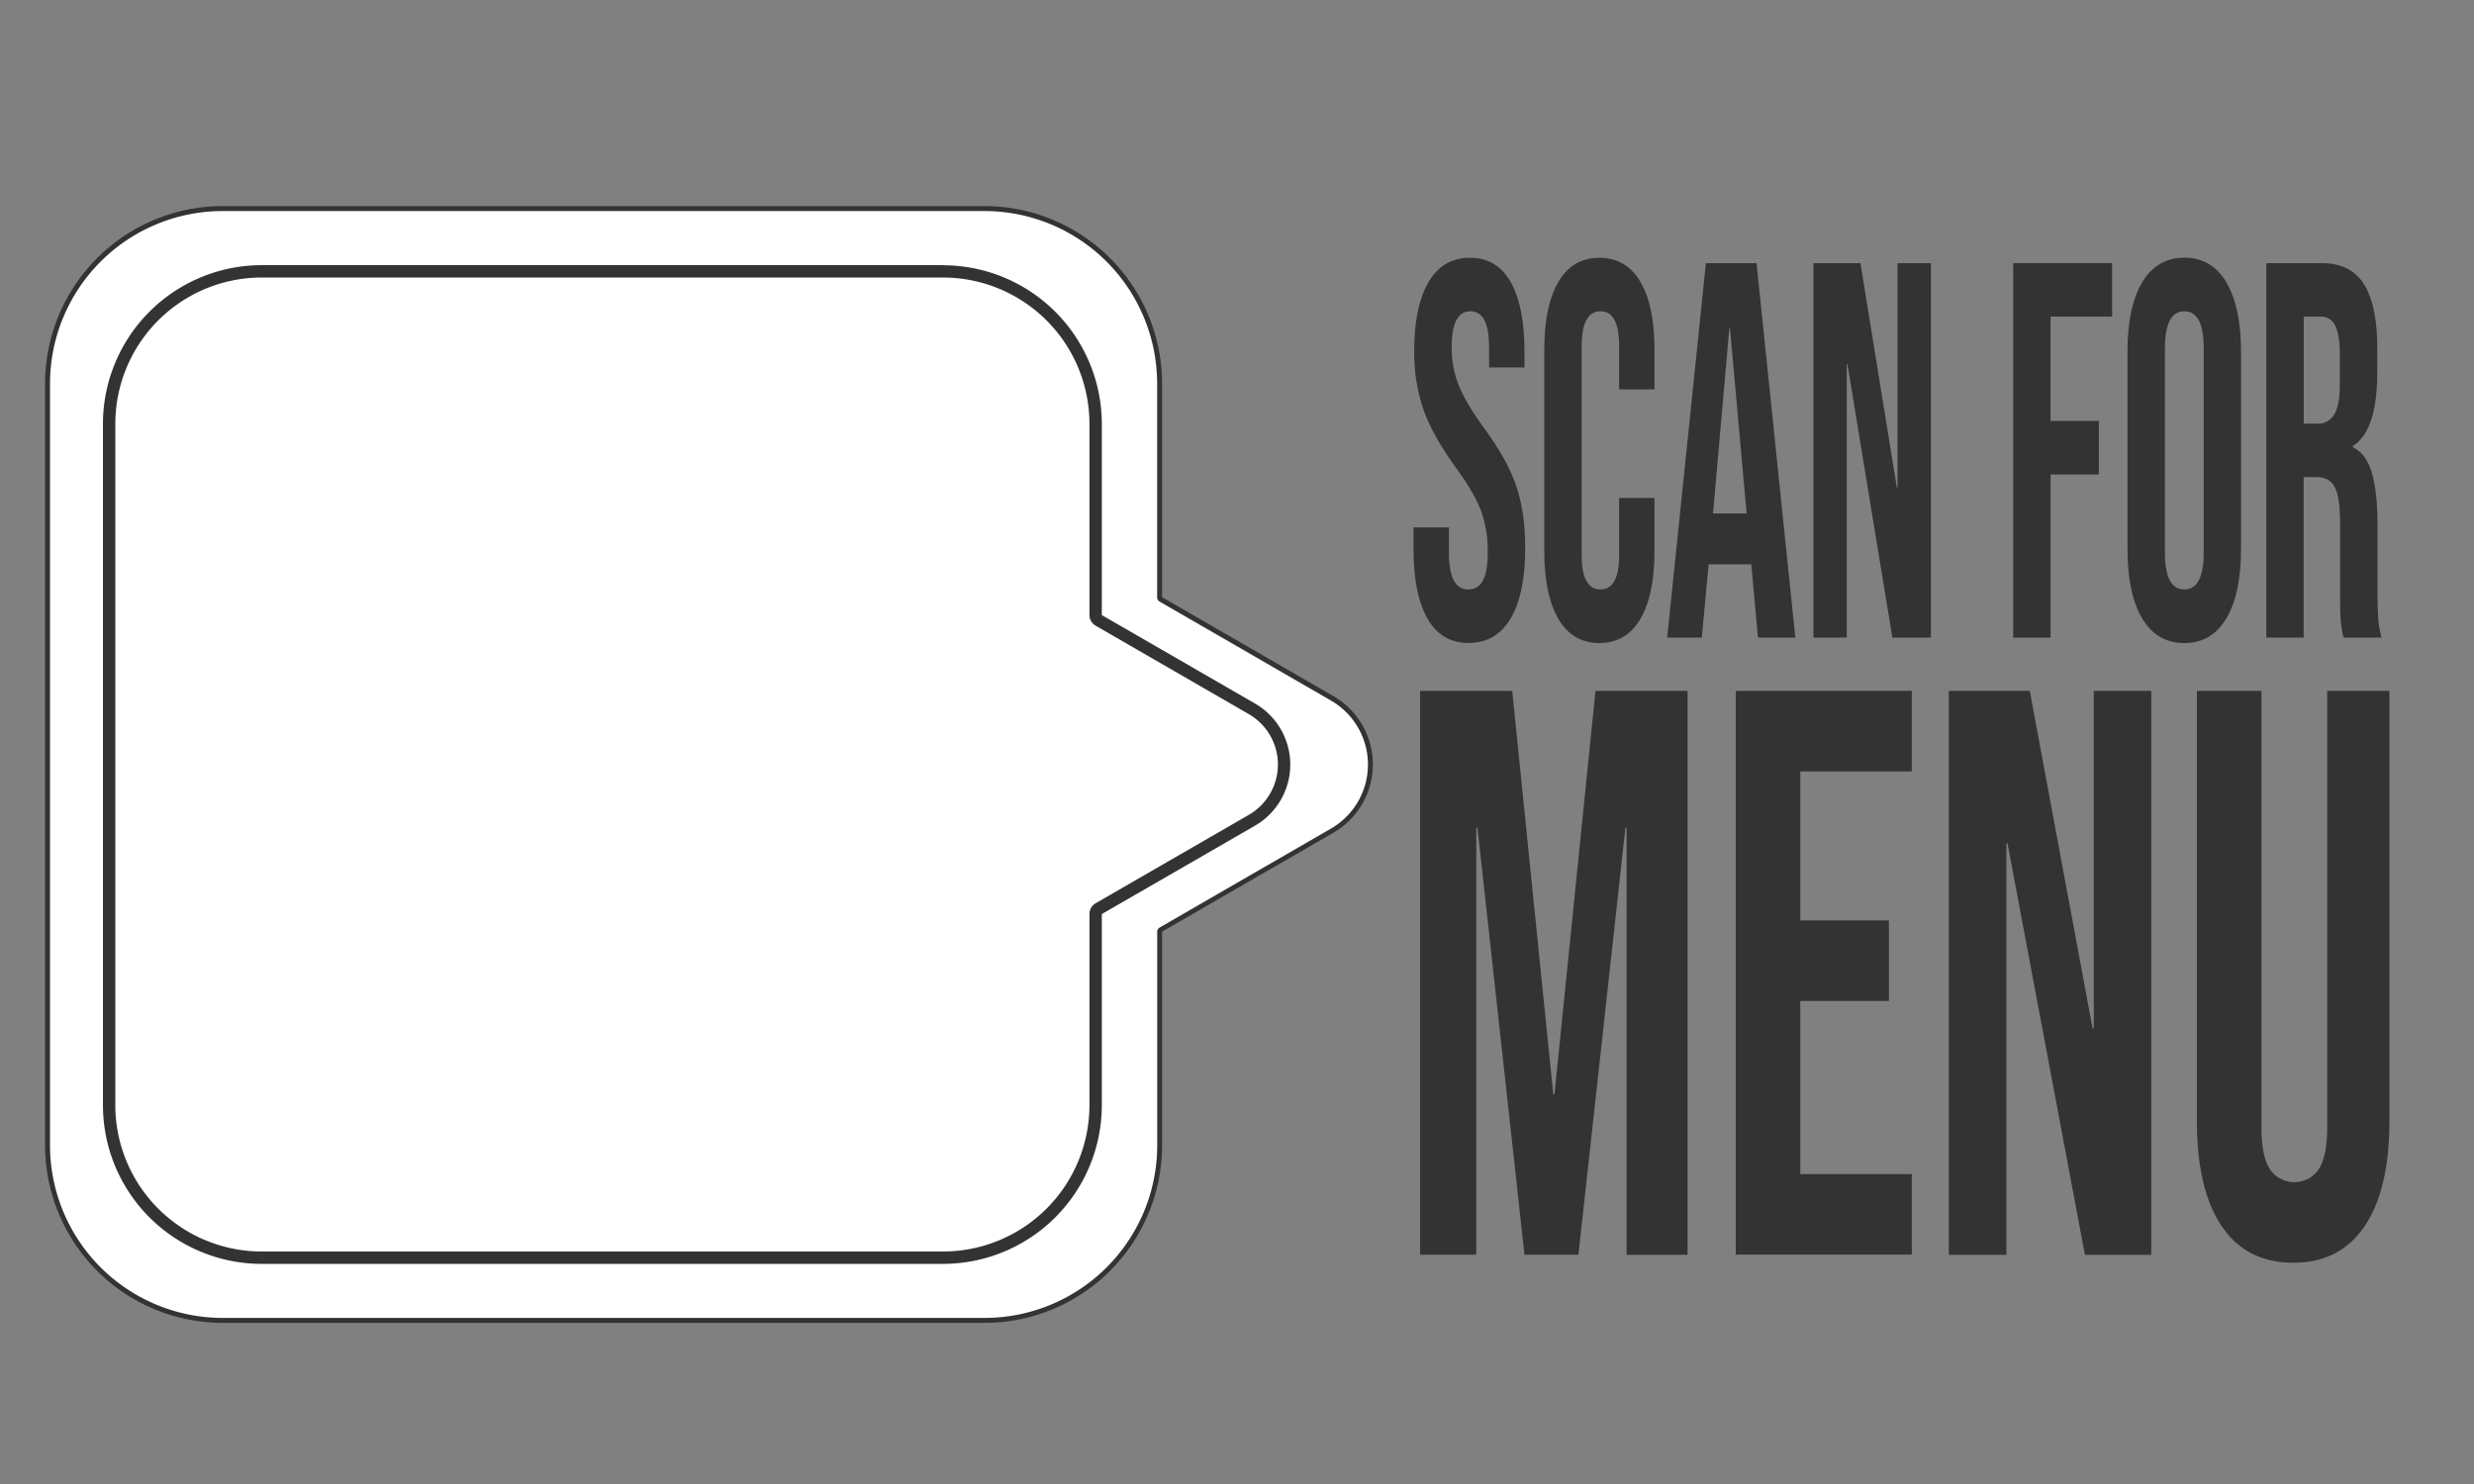 <svg id="Layer_2" data-name="Layer 2" xmlns="http://www.w3.org/2000/svg" viewBox="0 0 1000 600"><rect x="0" y="0" width="1000" height="600" fill="#808080" stroke="none"/><defs><style>.cls-1{fill:#fff;}.cls-2{fill:#333;}</style></defs><path class="cls-1" d="M89.94,533.85a70.81,70.81,0,0,1-70.72-70.73V155.06A70.81,70.81,0,0,1,89.94,84.33H398a70.8,70.8,0,0,1,70.72,70.73V241.5a1,1,0,0,0,.5.86l69.25,40a30.89,30.89,0,0,1,0,53.5l-69.25,40a1,1,0,0,0-.5.86v86.44A70.8,70.8,0,0,1,398,533.85Z"/><path class="cls-2" d="M398,85.33a69.8,69.8,0,0,1,69.72,69.73V241.5a2,2,0,0,0,1,1.73l69.25,40A29.89,29.89,0,0,1,538,335l-69.25,40a2,2,0,0,0-1,1.73v86.44A69.8,69.8,0,0,1,398,532.85H89.94a69.81,69.81,0,0,1-69.72-69.73V155.06A69.81,69.81,0,0,1,89.94,85.33H398m0-2H89.94a71.81,71.81,0,0,0-71.72,71.73V463.12a71.81,71.81,0,0,0,71.72,71.73H398a71.81,71.81,0,0,0,71.72-71.73V376.68l69.25-40a31.89,31.89,0,0,0,0-55.23l-69.25-40V155.06A71.81,71.81,0,0,0,398,83.33Z"/><path class="cls-1" d="M105.74,508.46a61.7,61.7,0,0,1-61.63-61.63V171.35a61.71,61.71,0,0,1,61.63-61.64H381.22a61.71,61.71,0,0,1,61.64,61.64v77.3a2.51,2.51,0,0,0,1.25,2.16L506,286.56a26,26,0,0,1,0,45.06l-61.92,35.75a2.5,2.5,0,0,0-1.25,2.16v77.3a61.7,61.7,0,0,1-61.64,61.63Z"/><path class="cls-2" d="M381.22,112.21a59.21,59.21,0,0,1,59.14,59.14v77.3a5,5,0,0,0,2.5,4.33l61.92,35.75a23.52,23.52,0,0,1,0,40.73L442.86,365.2a5,5,0,0,0-2.5,4.33v77.3A59.2,59.2,0,0,1,381.22,506H105.74a59.2,59.2,0,0,1-59.13-59.13V171.35a59.2,59.2,0,0,1,59.13-59.14H381.22m0-5H105.74a64.21,64.21,0,0,0-64.13,64.14V446.83A64.2,64.2,0,0,0,105.74,511H381.22a64.21,64.21,0,0,0,64.14-64.13v-77.3l61.92-35.74a28.52,28.52,0,0,0,0-49.39l-61.92-35.75v-77.3a64.22,64.22,0,0,0-64.14-64.14Z"/><path class="cls-2" d="M577,250.11q-5.64-9.84-5.64-28.22v-8.65h14.31v10.38q0,14.72,7.84,14.71a6.34,6.34,0,0,0,5.84-3.57q2-3.57,2-11.57a47.21,47.21,0,0,0-2.75-16.77q-2.76-7.24-10.18-17.41-9.36-13-13.07-23.46a70.87,70.87,0,0,1-3.71-23.69q0-17.94,5.78-27.79t16.78-9.84q10.86,0,16.43,9.84t5.57,28.22v6.28h-14.3v-7.79q0-7.78-1.93-11.35a6.09,6.09,0,0,0-5.64-3.57q-7.56,0-7.56,14.49a41.34,41.34,0,0,0,2.82,15.35q2.82,7.14,10.25,17.31,9.48,13,13.06,23.57t3.58,24.88q0,18.6-5.85,28.54t-17,9.95Q582.66,260,577,250.11Z"/><path class="cls-2" d="M629.91,250.22q-5.71-9.74-5.71-27.47V141.43q0-17.73,5.71-27.47t16.57-9.73q10.86,0,16.58,9.73t5.7,27.47v16h-14.3V139.92q0-14.07-7.57-14.06t-7.56,14.06v84.56q0,13.85,7.56,13.85t7.57-13.85V201.34h14.3v21.41q0,17.75-5.7,27.47T646.48,260Q635.62,260,629.91,250.22Z"/><path class="cls-2" d="M689.53,106.39H710l15.68,151.4H710.58l-2.75-30.06v.43h-17.2l-2.75,29.63h-14ZM706,207.61l-6.74-74.83H699l-6.6,74.83Z"/><path class="cls-2" d="M733,106.39h19L766.69,197H767V106.39h13.48v151.4H764.91L746.75,147.27h-.28V257.79H733Z"/><path class="cls-2" d="M813.73,106.39h40V128h-24.9V170.2h19.53v21.62H828.86v66H813.73Z"/><path class="cls-2" d="M865.86,250q-5.91-9.94-5.92-28.11v-79.6q0-18.16,5.92-28.11t17-10q11.15,0,17.06,10t5.91,28.11v79.6q0,18.17-5.91,28.11T882.91,260Q871.78,260,865.86,250Zm24.89-26.6V140.78q0-14.92-7.84-14.92t-7.84,14.92V223.4q0,14.92,7.84,14.93T890.75,223.4Z"/><path class="cls-2" d="M916.06,106.39h22.42q11.68,0,17.06,8.54t5.36,26.28v9.3q0,23.58-9.9,29.85v.43q5.5,2.6,7.77,10.6T961,212.8v26.61q0,6.48.27,10.49a39.29,39.29,0,0,0,1.38,7.89h-15.4a51.25,51.25,0,0,1-1.11-6.92c-.18-2.16-.27-6.06-.27-11.68V211.51c0-6.93-.71-11.75-2.13-14.5s-3.88-4.1-7.36-4.1h-5.23v64.88H916.06Zm20.63,64.89a7.48,7.48,0,0,0,6.81-3.68q2.28-3.67,2.27-12.33V143.59q0-8.22-1.85-11.89a6.16,6.16,0,0,0-5.85-3.68h-6.88v43.26Z"/><path class="cls-2" d="M574,279.33h37.24l16.61,163.15h.47L644.9,279.33h37.24v228H657.47V334.69H657L638,507.28H616.2l-19-172.59h-.48V507.28H574Z"/><path class="cls-2" d="M701.6,279.33h71.16V311.9H727.69v60.24h35.82V404.7H727.69v70h45.07v32.56H701.6Z"/><path class="cls-2" d="M787.71,279.33h32.73l25.39,136.45h.47V279.33h23.25v228H842.74l-31.31-166.4H811v166.4H787.71Z"/><path class="cls-2" d="M898,495.72q-10-14.82-10-42.5V279.33h26.09v176.5q0,11.71,3.44,16.93a11.91,11.91,0,0,0,19.69,0q3.43-5.2,3.44-16.93V279.33h25.15V453.22q0,27.69-10,42.5T927,510.54Q908,510.54,898,495.72Z"/></svg>